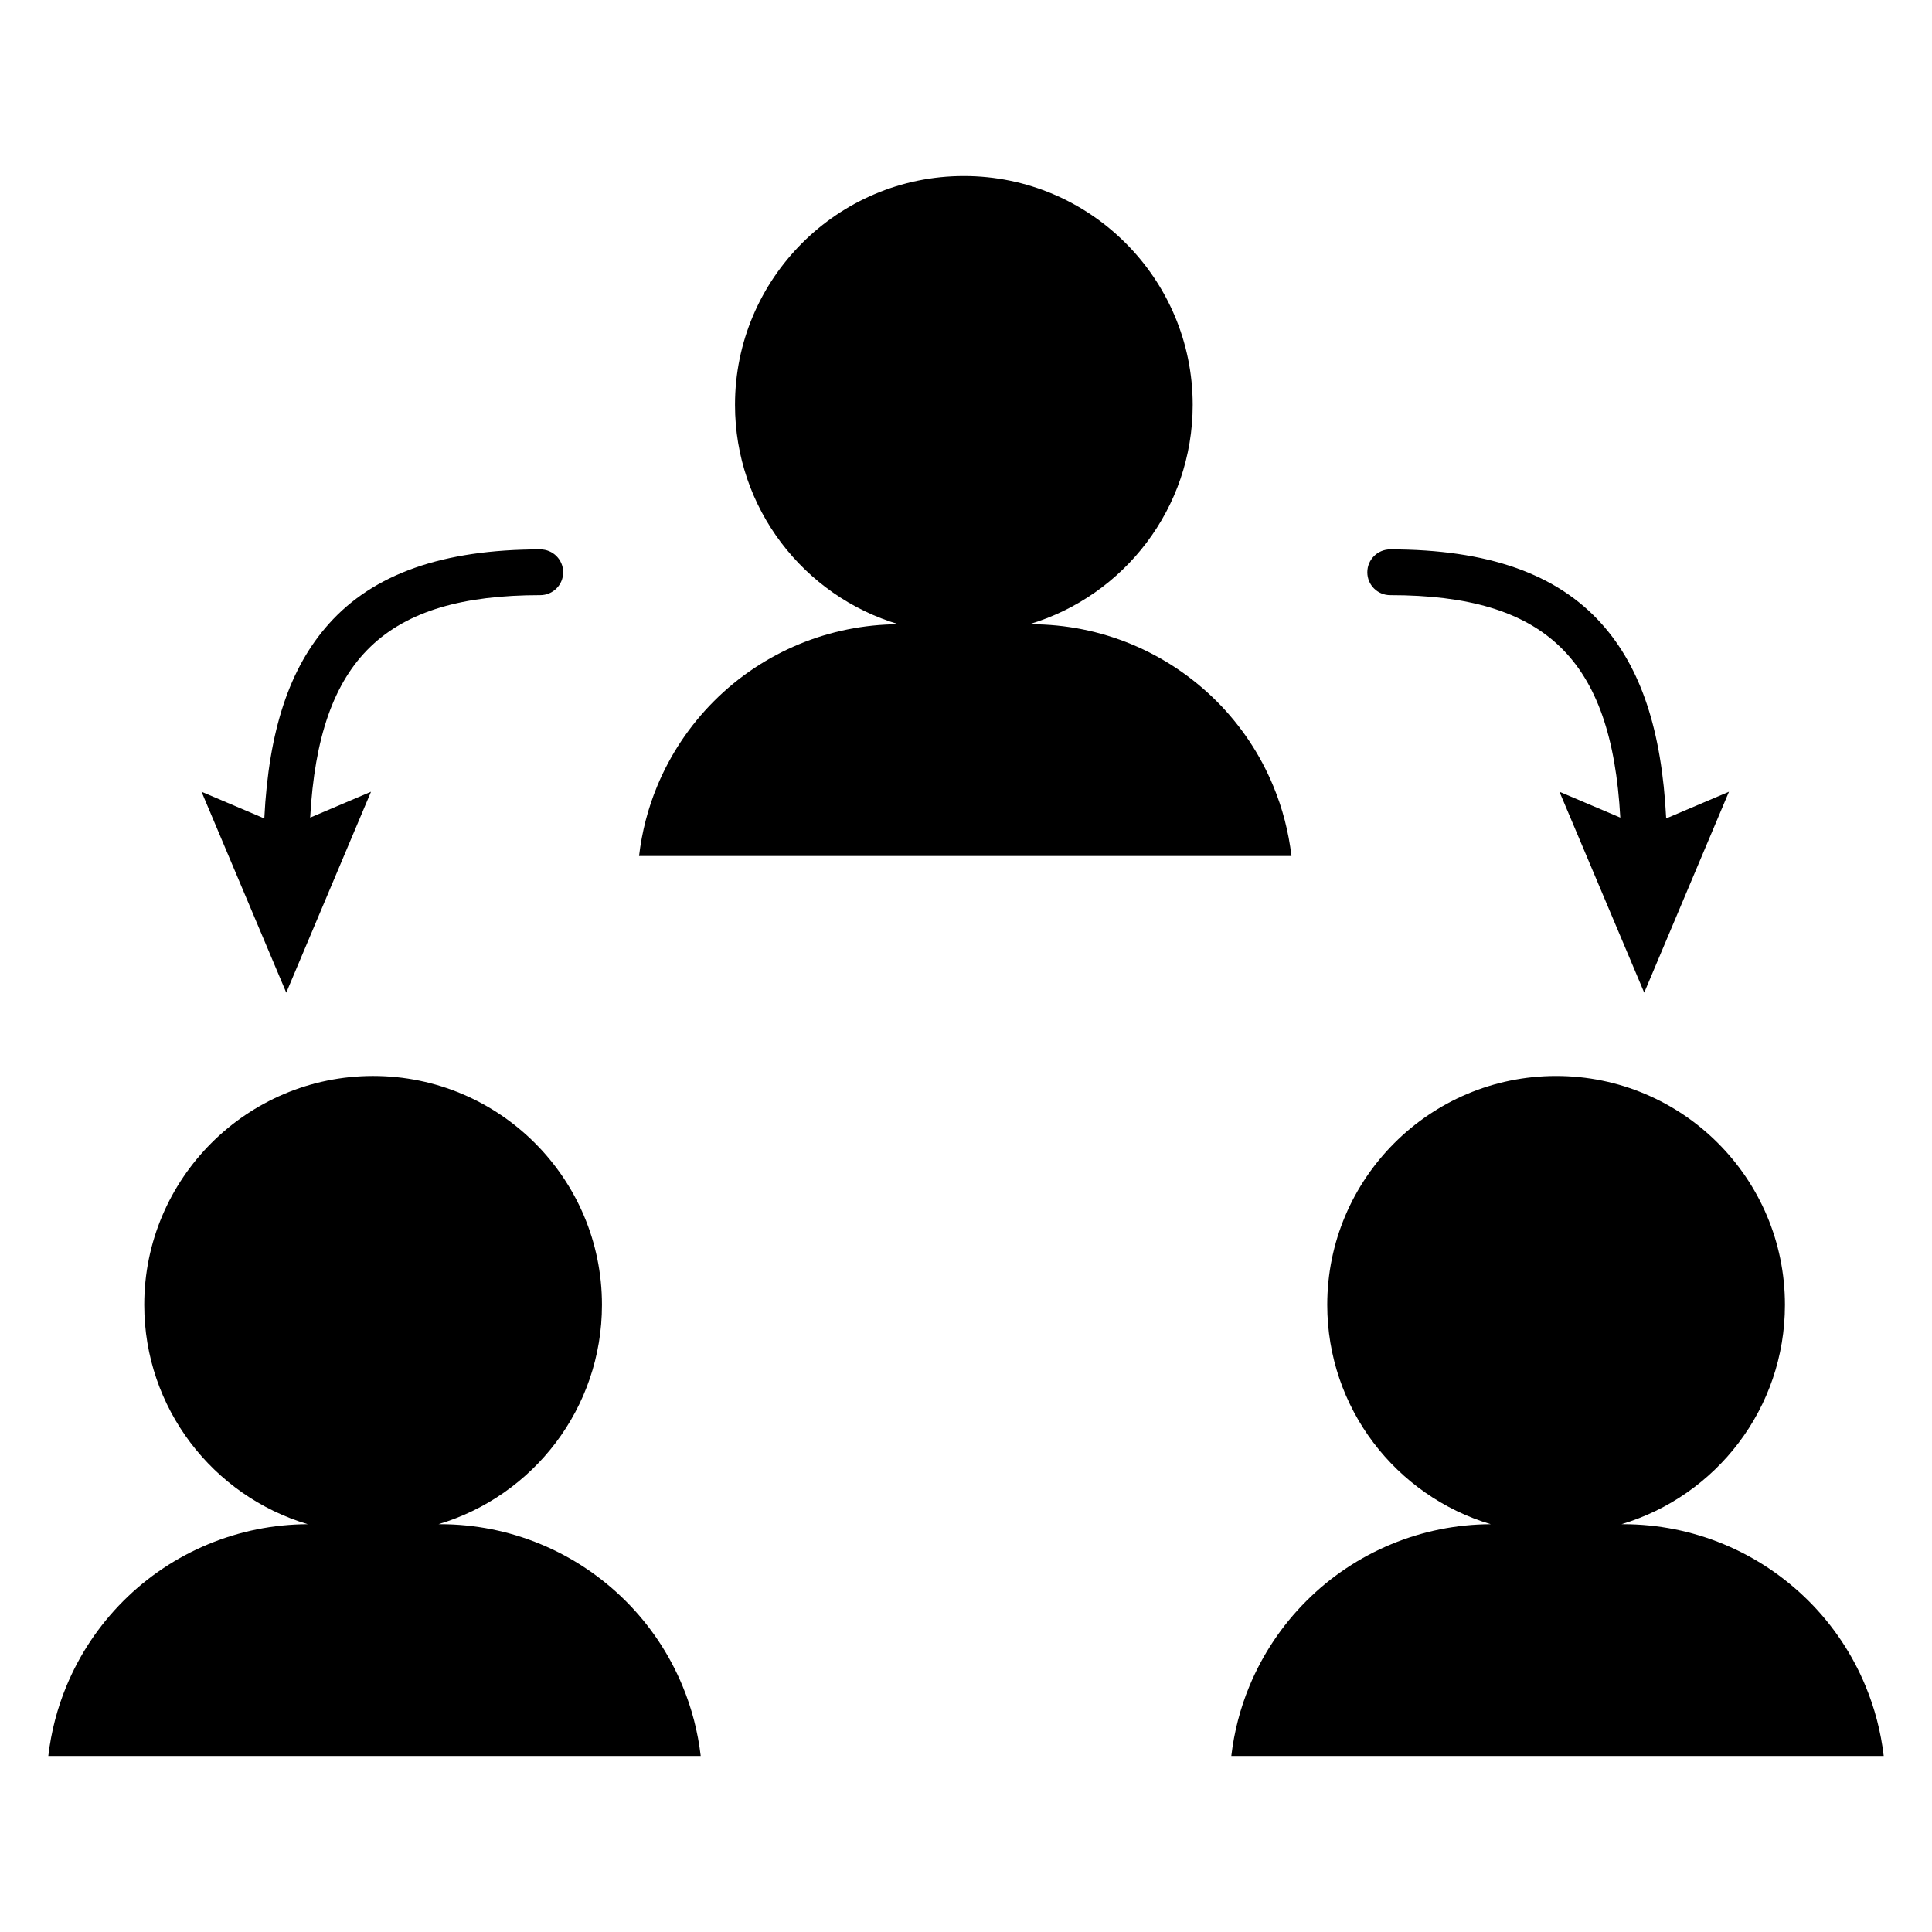 <?xml version="1.0" encoding="utf-8"?>
<!-- Generator: Adobe Illustrator 15.1.0, SVG Export Plug-In . SVG Version: 6.00 Build 0)  -->
<!DOCTYPE svg PUBLIC "-//W3C//DTD SVG 1.1//EN" "http://www.w3.org/Graphics/SVG/1.1/DTD/svg11.dtd">
<svg version="1.1" id="Layer_4" xmlns="http://www.w3.org/2000/svg" xmlns:xlink="http://www.w3.org/1999/xlink" x="0px" y="0px"
	 width="283.465px" height="283.465px" viewBox="0 0 283.465 283.465" enable-background="new 0 0 283.465 283.465"
	 xml:space="preserve">
<g>
	<path d="M189.425,125.598h0.057c-0.414-3.543-1.307-6.991-2.658-10.25c-1.908-4.625-4.734-8.885-8.34-12.487
		c-3.617-3.604-7.867-6.429-12.49-8.345c-4.623-1.917-9.625-2.926-14.734-2.926c0,0,0,0-0.012,0h-0.244
		c6.943-2.067,12.955-6.326,17.219-11.969c4.25-5.625,6.771-12.627,6.771-20.217c0-9.268-3.762-17.658-9.838-23.736
		c-6.076-6.08-14.471-9.843-23.734-9.843s-17.658,3.765-23.738,9.843c-6.078,6.078-9.844,14.467-9.844,23.735
		c0,7.589,2.521,14.593,6.773,20.218c4.266,5.641,10.273,9.9,17.217,11.967c-5.055,0.017-9.998,1.031-14.578,2.926
		c-4.625,1.916-8.879,4.734-12.486,8.346c-3.609,3.611-6.428,7.861-8.344,12.486c-1.352,3.259-2.244,6.709-2.66,10.25h0.059h95.605
		V125.598z"/>
	<path d="M273.718,247.389c-1.906-4.625-4.732-8.883-8.34-12.486c-3.617-3.605-7.865-6.43-12.488-8.344
		c-4.623-1.918-9.627-2.928-14.734-2.928c0,0,0,0-0.012,0h-0.244c6.943-2.066,12.953-6.326,17.219-11.967
		c4.25-5.625,6.77-12.629,6.77-20.217c0-9.27-3.758-17.658-9.836-23.738c-6.078-6.078-14.471-9.842-23.734-9.842
		s-17.658,3.764-23.736,9.842c-6.08,6.08-9.848,14.469-9.848,23.736c0,7.59,2.521,14.594,6.773,20.219
		c4.268,5.641,10.273,9.898,17.217,11.967c-5.055,0.016-9.998,1.031-14.576,2.926c-4.627,1.916-8.881,4.734-12.486,8.346
		c-3.611,3.613-6.43,7.861-8.346,12.486c-1.352,3.258-2.242,6.709-2.658,10.25h0.057h95.609h0.057
		C275.964,254.098,275.071,250.646,273.718,247.389z"/>
	<path d="M91.808,234.902c-3.615-3.605-7.863-6.43-12.488-8.344c-4.623-1.918-9.625-2.928-14.734-2.928c0,0,0,0-0.012,0h-0.244
		c6.943-2.066,12.955-6.326,17.219-11.967c4.25-5.625,6.771-12.629,6.771-20.217c0-9.27-3.76-17.658-9.838-23.738
		c-6.076-6.078-14.471-9.842-23.734-9.842s-17.658,3.764-23.738,9.842c-6.078,6.08-9.846,14.469-9.846,23.736
		c0,7.59,2.521,14.594,6.774,20.219c4.267,5.641,10.272,9.898,17.216,11.967c-5.054,0.016-9.998,1.031-14.576,2.926
		c-4.627,1.916-8.881,4.734-12.488,8.346c-3.609,3.613-6.428,7.861-8.344,12.486c-1.352,3.258-2.244,6.709-2.66,10.25h0.058h95.608
		h0.057c-0.416-3.541-1.307-6.992-2.66-10.25C98.241,242.764,95.415,238.506,91.808,234.902z"/>
	<path d="M203.968,87.32c22.664,0,32.479,9.259,33.764,32.64l-8.928-3.793l12.436,29.474l12.434-29.474l-9.211,3.914
		c-0.65-12.939-3.701-22.095-9.461-28.543c-6.57-7.357-16.721-10.933-31.033-10.933c-1.854,0-3.355,1.503-3.355,3.358
		C200.612,85.818,202.114,87.32,203.968,87.32z"/>
	<path d="M42.001,145.641l12.434-29.474l-8.926,3.793c1.285-23.381,11.1-32.64,33.764-32.64c1.854,0,3.357-1.503,3.357-3.356
		c0-1.854-1.504-3.358-3.357-3.358c-14.311,0-24.461,3.575-31.031,10.933c-5.761,6.449-8.813,15.604-9.462,28.543l-9.21-3.914
		L42.001,145.641z"/>
</g>
</svg>

